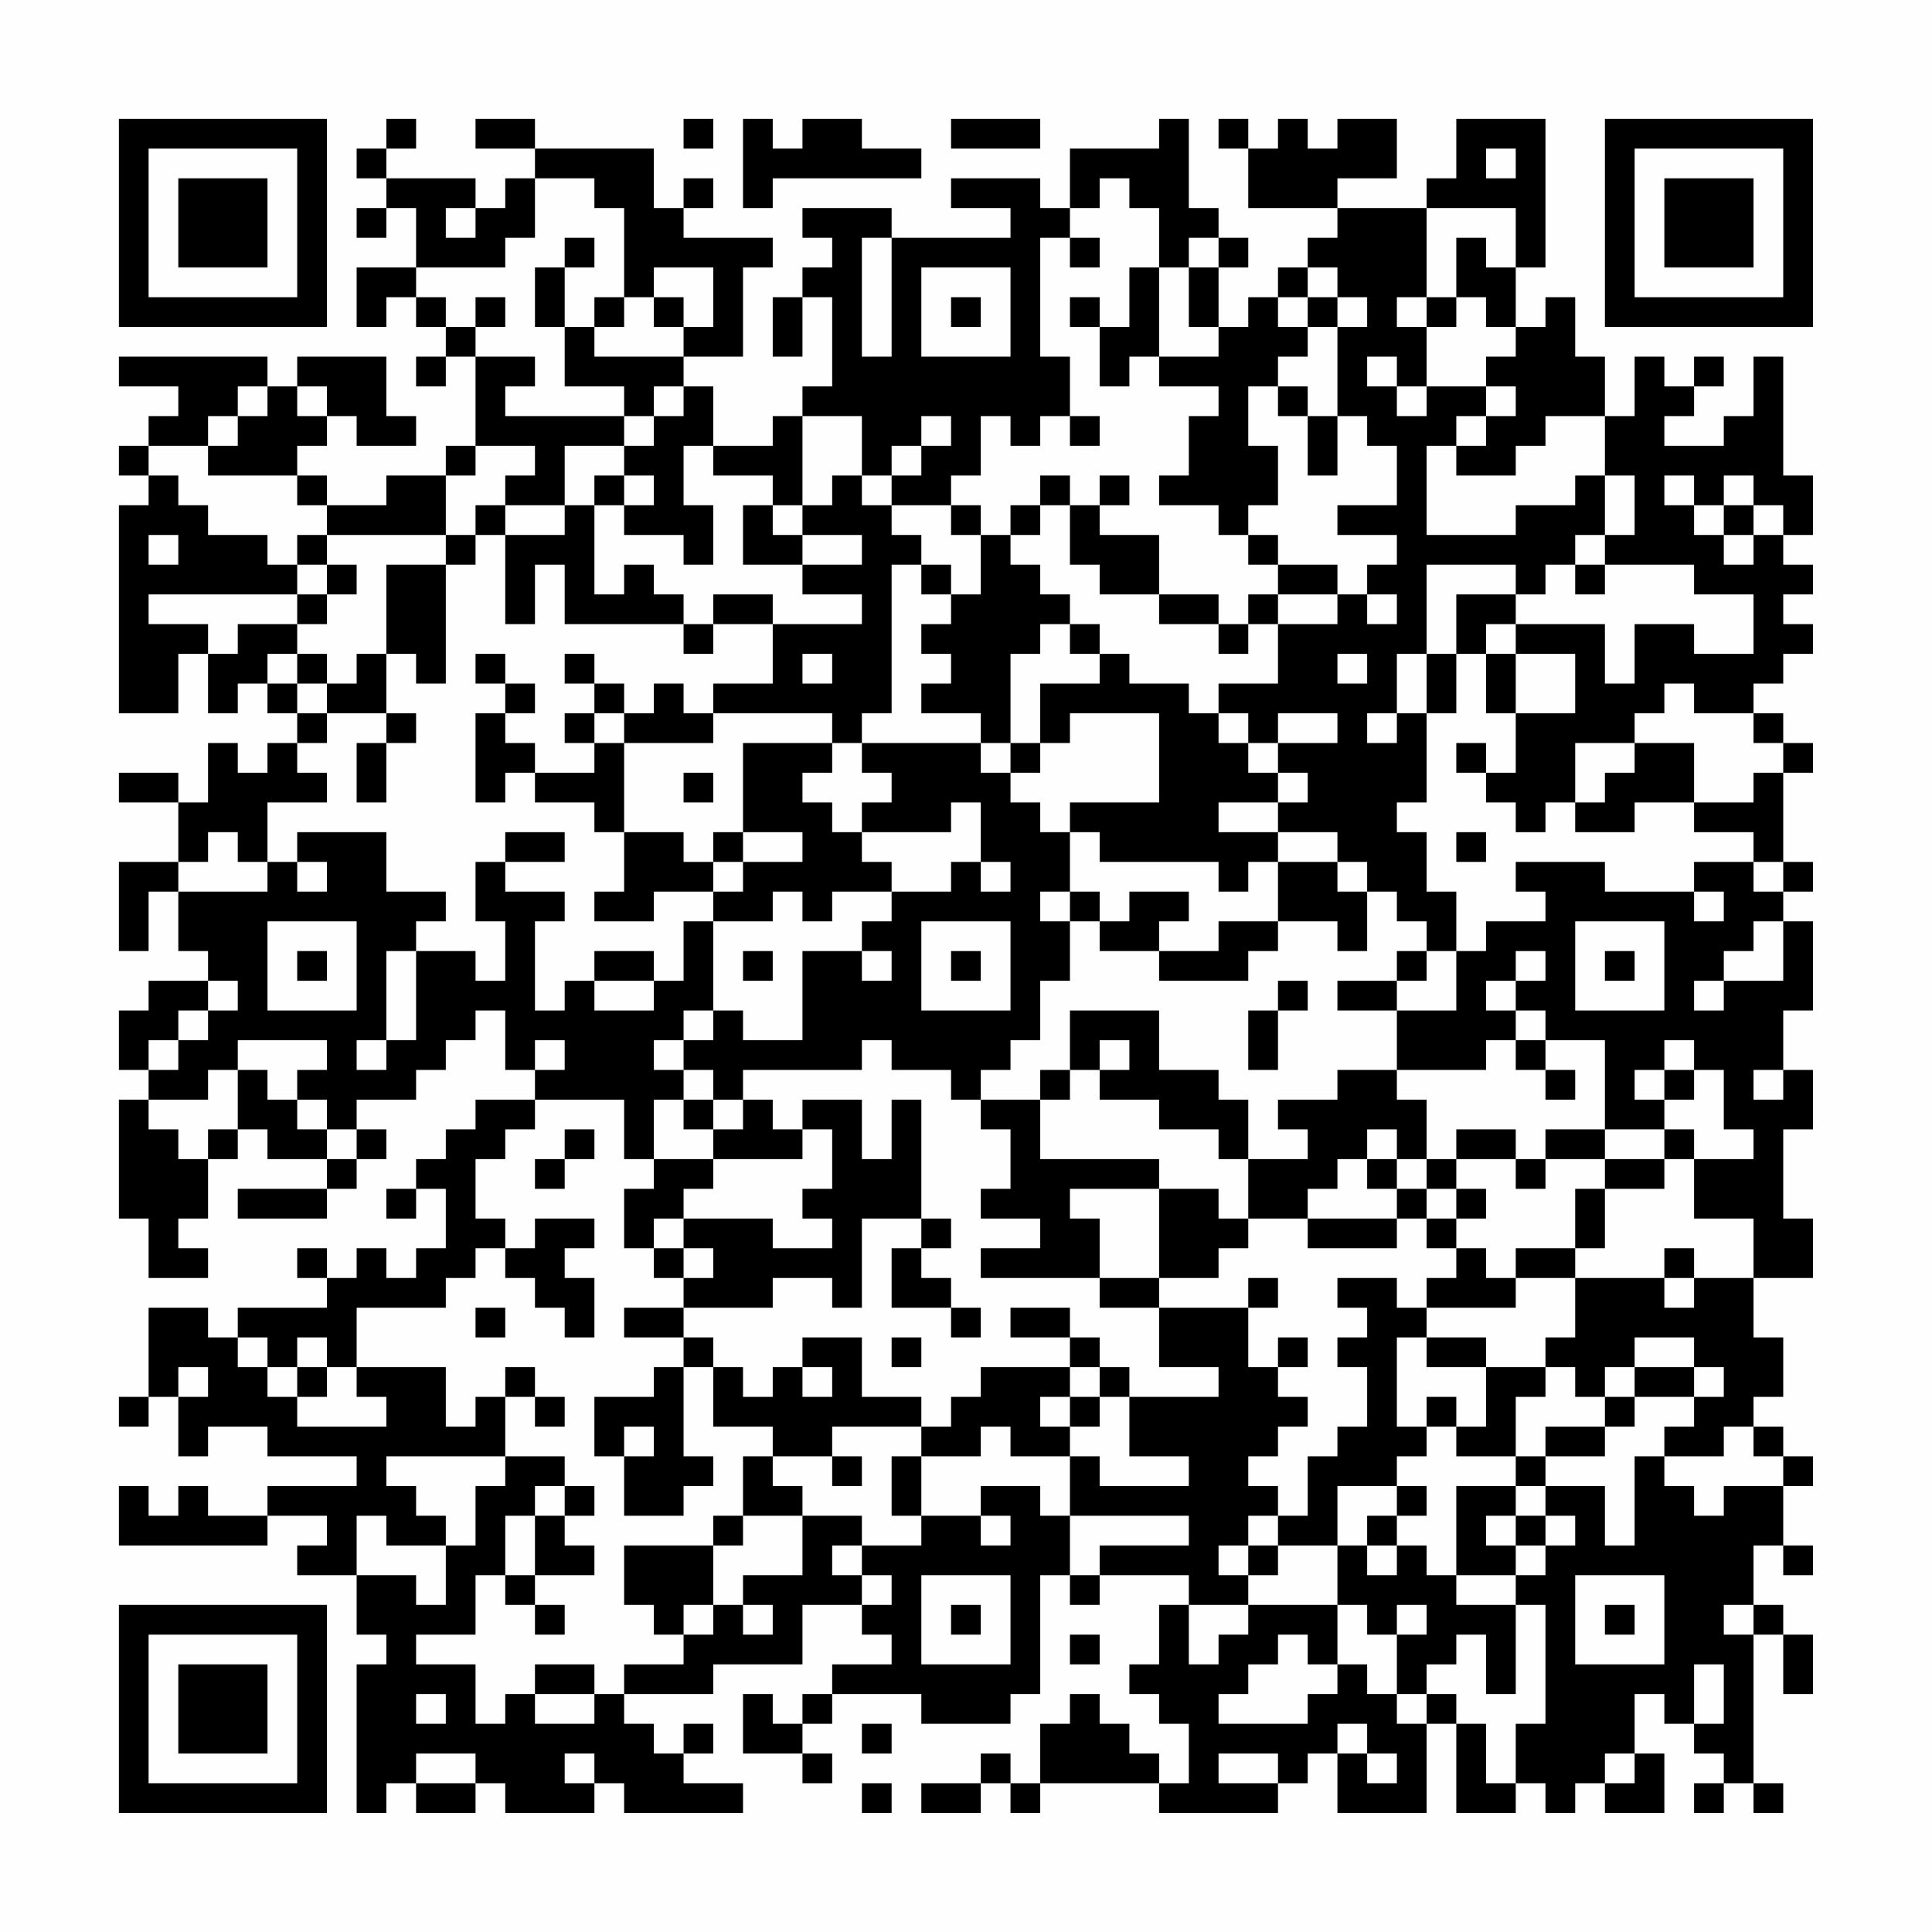 <?xml version="1.0" encoding="UTF-8"?>
<svg xmlns="http://www.w3.org/2000/svg" version="1.1" width="300" height="300" viewBox="0 0 300 300"><rect x="0" y="0" width="300" height="300" fill="#fefefe"/><g transform="scale(4.615)"><g transform="translate(4,4)"><path fill-rule="evenodd" d="M9 0L9 1L8 1L8 2L9 2L9 3L8 3L8 4L9 4L9 3L10 3L10 5L8 5L8 7L9 7L9 6L10 6L10 7L11 7L11 8L10 8L10 9L11 9L11 8L12 8L12 11L11 11L11 12L9 12L9 13L7 13L7 12L6 12L6 11L7 11L7 10L8 10L8 11L10 11L10 10L9 10L9 8L6 8L6 9L5 9L5 8L0 8L0 9L2 9L2 10L1 10L1 11L0 11L0 12L1 12L1 13L0 13L0 20L2 20L2 18L3 18L3 20L4 20L4 19L5 19L5 20L6 20L6 21L5 21L5 22L4 22L4 21L3 21L3 23L2 23L2 22L0 22L0 23L2 23L2 25L0 25L0 28L1 28L1 26L2 26L2 28L3 28L3 29L1 29L1 30L0 30L0 32L1 32L1 33L0 33L0 37L1 37L1 39L3 39L3 38L2 38L2 37L3 37L3 35L4 35L4 34L5 34L5 35L7 35L7 36L4 36L4 37L7 37L7 36L8 36L8 35L9 35L9 34L8 34L8 33L10 33L10 32L11 32L11 31L12 31L12 30L13 30L13 32L14 32L14 33L12 33L12 34L11 34L11 35L10 35L10 36L9 36L9 37L10 37L10 36L11 36L11 38L10 38L10 39L9 39L9 38L8 38L8 39L7 39L7 38L6 38L6 39L7 39L7 40L4 40L4 41L3 41L3 40L1 40L1 43L0 43L0 44L1 44L1 43L2 43L2 45L3 45L3 44L5 44L5 45L8 45L8 46L5 46L5 47L3 47L3 46L2 46L2 47L1 47L1 46L0 46L0 48L5 48L5 47L7 47L7 48L6 48L6 49L8 49L8 51L9 51L9 52L8 52L8 57L9 57L9 56L10 56L10 57L12 57L12 56L13 56L13 57L16 57L16 56L17 56L17 57L21 57L21 56L19 56L19 55L20 55L20 54L19 54L19 55L18 55L18 54L17 54L17 53L20 53L20 52L23 52L23 50L25 50L25 51L26 51L26 52L24 52L24 53L23 53L23 54L22 54L22 53L21 53L21 55L23 55L23 56L24 56L24 55L23 55L23 54L24 54L24 53L27 53L27 54L30 54L30 53L31 53L31 49L32 49L32 50L33 50L33 49L36 49L36 50L35 50L35 52L34 52L34 53L35 53L35 54L36 54L36 56L35 56L35 55L34 55L34 54L33 54L33 53L32 53L32 54L31 54L31 56L30 56L30 55L29 55L29 56L27 56L27 57L29 57L29 56L30 56L30 57L31 57L31 56L35 56L35 57L39 57L39 56L40 56L40 55L41 55L41 57L44 57L44 54L45 54L45 57L47 57L47 56L48 56L48 57L49 57L49 56L50 56L50 57L52 57L52 55L51 55L51 53L52 53L52 54L53 54L53 55L54 55L54 56L53 56L53 57L54 57L54 56L55 56L55 57L56 57L56 56L55 56L55 51L56 51L56 53L57 53L57 51L56 51L56 50L55 50L55 48L56 48L56 49L57 49L57 48L56 48L56 46L57 46L57 45L56 45L56 44L55 44L55 43L56 43L56 41L55 41L55 39L57 39L57 37L56 37L56 34L57 34L57 32L56 32L56 30L57 30L57 27L56 27L56 26L57 26L57 25L56 25L56 22L57 22L57 21L56 21L56 20L55 20L55 19L56 19L56 18L57 18L57 17L56 17L56 16L57 16L57 15L56 15L56 14L57 14L57 12L56 12L56 8L55 8L55 10L54 10L54 11L52 11L52 10L53 10L53 9L54 9L54 8L53 8L53 9L52 9L52 8L51 8L51 10L50 10L50 8L49 8L49 6L48 6L48 7L47 7L47 5L48 5L48 0L45 0L45 2L44 2L44 3L41 3L41 2L43 2L43 0L41 0L41 1L40 1L40 0L39 0L39 1L38 1L38 0L37 0L37 1L38 1L38 3L41 3L41 4L40 4L40 5L39 5L39 6L38 6L38 7L37 7L37 5L38 5L38 4L37 4L37 3L36 3L36 0L35 0L35 1L32 1L32 3L31 3L31 2L28 2L28 3L30 3L30 4L26 4L26 3L23 3L23 4L24 4L24 5L23 5L23 6L22 6L22 8L23 8L23 6L24 6L24 9L23 9L23 10L22 10L22 11L20 11L20 9L19 9L19 8L21 8L21 5L22 5L22 4L19 4L19 3L20 3L20 2L19 2L19 3L18 3L18 1L14 1L14 0L12 0L12 1L14 1L14 2L13 2L13 3L12 3L12 2L9 2L9 1L10 1L10 0ZM19 0L19 1L20 1L20 0ZM21 0L21 3L22 3L22 2L27 2L27 1L25 1L25 0L23 0L23 1L22 1L22 0ZM28 0L28 1L31 1L31 0ZM46 1L46 2L47 2L47 1ZM14 2L14 4L13 4L13 5L10 5L10 6L11 6L11 7L12 7L12 8L14 8L14 9L13 9L13 10L17 10L17 11L15 11L15 13L13 13L13 12L14 12L14 11L12 11L12 12L11 12L11 14L7 14L7 13L6 13L6 12L3 12L3 11L4 11L4 10L5 10L5 9L4 9L4 10L3 10L3 11L1 11L1 12L2 12L2 13L3 13L3 14L5 14L5 15L6 15L6 16L1 16L1 17L3 17L3 18L4 18L4 17L6 17L6 18L5 18L5 19L6 19L6 20L7 20L7 21L6 21L6 22L7 22L7 23L5 23L5 25L4 25L4 24L3 24L3 25L2 25L2 26L5 26L5 25L6 25L6 26L7 26L7 25L6 25L6 24L9 24L9 26L11 26L11 27L10 27L10 28L9 28L9 31L8 31L8 32L9 32L9 31L10 31L10 28L12 28L12 29L13 29L13 27L12 27L12 25L13 25L13 26L15 26L15 27L14 27L14 30L15 30L15 29L16 29L16 30L18 30L18 29L19 29L19 27L20 27L20 30L19 30L19 31L18 31L18 32L19 32L19 33L18 33L18 35L17 35L17 33L14 33L14 34L13 34L13 35L12 35L12 37L13 37L13 38L12 38L12 39L11 39L11 40L8 40L8 42L7 42L7 41L6 41L6 42L5 42L5 41L4 41L4 42L5 42L5 43L6 43L6 44L9 44L9 43L8 43L8 42L11 42L11 44L12 44L12 43L13 43L13 45L9 45L9 46L10 46L10 47L11 47L11 48L9 48L9 47L8 47L8 49L10 49L10 50L11 50L11 48L12 48L12 46L13 46L13 45L15 45L15 46L14 46L14 47L13 47L13 49L12 49L12 51L10 51L10 52L12 52L12 54L13 54L13 53L14 53L14 54L16 54L16 53L17 53L17 52L19 52L19 51L20 51L20 50L21 50L21 51L22 51L22 50L21 50L21 49L23 49L23 47L25 47L25 48L24 48L24 49L25 49L25 50L26 50L26 49L25 49L25 48L27 48L27 47L29 47L29 48L30 48L30 47L29 47L29 46L31 46L31 47L32 47L32 49L33 49L33 48L36 48L36 47L32 47L32 45L33 45L33 46L36 46L36 45L34 45L34 43L37 43L37 42L35 42L35 40L38 40L38 42L39 42L39 43L40 43L40 44L39 44L39 45L38 45L38 46L39 46L39 47L38 47L38 48L37 48L37 49L38 49L38 50L36 50L36 52L37 52L37 51L38 51L38 50L41 50L41 52L40 52L40 51L39 51L39 52L38 52L38 53L37 53L37 54L40 54L40 53L41 53L41 52L42 52L42 53L43 53L43 54L44 54L44 53L45 53L45 54L46 54L46 56L47 56L47 54L48 54L48 50L47 50L47 49L48 49L48 48L49 48L49 47L48 47L48 46L50 46L50 48L51 48L51 45L52 45L52 46L53 46L53 47L54 47L54 46L56 46L56 45L55 45L55 44L54 44L54 45L52 45L52 44L53 44L53 43L54 43L54 42L53 42L53 41L51 41L51 42L50 42L50 43L49 43L49 42L48 42L48 41L49 41L49 39L52 39L52 40L53 40L53 39L55 39L55 37L53 37L53 35L55 35L55 34L54 34L54 32L53 32L53 31L52 31L52 32L51 32L51 33L52 33L52 34L50 34L50 31L48 31L48 30L47 30L47 29L48 29L48 28L47 28L47 29L46 29L46 30L47 30L47 31L46 31L46 32L43 32L43 30L45 30L45 28L46 28L46 27L48 27L48 26L47 26L47 25L50 25L50 26L53 26L53 27L54 27L54 26L53 26L53 25L55 25L55 26L56 26L56 25L55 25L55 24L53 24L53 23L55 23L55 22L56 22L56 21L55 21L55 20L53 20L53 19L52 19L52 20L51 20L51 21L49 21L49 23L48 23L48 24L47 24L47 23L46 23L46 22L47 22L47 20L49 20L49 18L47 18L47 17L50 17L50 19L51 19L51 17L53 17L53 18L55 18L55 16L53 16L53 15L50 15L50 14L51 14L51 12L50 12L50 10L48 10L48 11L47 11L47 12L45 12L45 11L46 11L46 10L47 10L47 9L46 9L46 8L47 8L47 7L46 7L46 6L45 6L45 4L46 4L46 5L47 5L47 3L44 3L44 6L43 6L43 7L44 7L44 9L43 9L43 8L42 8L42 9L43 9L43 10L44 10L44 9L46 9L46 10L45 10L45 11L44 11L44 14L47 14L47 13L49 13L49 12L50 12L50 14L49 14L49 15L48 15L48 16L47 16L47 15L44 15L44 18L43 18L43 20L42 20L42 21L43 21L43 20L44 20L44 23L43 23L43 24L44 24L44 26L45 26L45 28L44 28L44 27L43 27L43 26L42 26L42 25L41 25L41 24L39 24L39 23L40 23L40 22L39 22L39 21L41 21L41 20L39 20L39 21L38 21L38 20L37 20L37 19L39 19L39 17L41 17L41 16L42 16L42 17L43 17L43 16L42 16L42 15L43 15L43 14L41 14L41 13L43 13L43 11L42 11L42 10L41 10L41 7L42 7L42 6L41 6L41 5L40 5L40 6L39 6L39 7L40 7L40 8L39 8L39 9L38 9L38 11L39 11L39 13L38 13L38 14L37 14L37 13L35 13L35 12L36 12L36 10L37 10L37 9L35 9L35 8L37 8L37 7L36 7L36 5L37 5L37 4L36 4L36 5L35 5L35 3L34 3L34 2L33 2L33 3L32 3L32 4L31 4L31 8L32 8L32 10L31 10L31 11L30 11L30 10L29 10L29 12L28 12L28 13L26 13L26 12L27 12L27 11L28 11L28 10L27 10L27 11L26 11L26 12L25 12L25 10L23 10L23 13L22 13L22 12L20 12L20 11L19 11L19 13L20 13L20 15L19 15L19 14L17 14L17 13L18 13L18 12L17 12L17 11L18 11L18 10L19 10L19 9L18 9L18 10L17 10L17 9L15 9L15 7L16 7L16 8L19 8L19 7L20 7L20 5L18 5L18 6L17 6L17 3L16 3L16 2ZM11 3L11 4L12 4L12 3ZM15 4L15 5L14 5L14 7L15 7L15 5L16 5L16 4ZM25 4L25 8L26 8L26 4ZM32 4L32 5L33 5L33 4ZM27 5L27 8L30 8L30 5ZM34 5L34 7L33 7L33 6L32 6L32 7L33 7L33 9L34 9L34 8L35 8L35 5ZM12 6L12 7L13 7L13 6ZM16 6L16 7L17 7L17 6ZM18 6L18 7L19 7L19 6ZM28 6L28 7L29 7L29 6ZM40 6L40 7L41 7L41 6ZM44 6L44 7L45 7L45 6ZM6 9L6 10L7 10L7 9ZM39 9L39 10L40 10L40 12L41 12L41 10L40 10L40 9ZM32 10L32 11L33 11L33 10ZM16 12L16 13L15 13L15 14L13 14L13 13L12 13L12 14L11 14L11 15L9 15L9 18L8 18L8 19L7 19L7 18L6 18L6 19L7 19L7 20L9 20L9 21L8 21L8 23L9 23L9 21L10 21L10 20L9 20L9 18L10 18L10 19L11 19L11 15L12 15L12 14L13 14L13 17L14 17L14 15L15 15L15 17L19 17L19 18L20 18L20 17L22 17L22 19L20 19L20 20L19 20L19 19L18 19L18 20L17 20L17 19L16 19L16 18L15 18L15 19L16 19L16 20L15 20L15 21L16 21L16 22L14 22L14 21L13 21L13 20L14 20L14 19L13 19L13 18L12 18L12 19L13 19L13 20L12 20L12 23L13 23L13 22L14 22L14 23L16 23L16 24L17 24L17 26L16 26L16 27L18 27L18 26L20 26L20 27L22 27L22 26L23 26L23 27L24 27L24 26L26 26L26 27L25 27L25 28L23 28L23 31L21 31L21 30L20 30L20 31L19 31L19 32L20 32L20 33L19 33L19 34L20 34L20 35L18 35L18 36L17 36L17 38L18 38L18 39L19 39L19 40L17 40L17 41L19 41L19 42L18 42L18 43L16 43L16 45L17 45L17 47L19 47L19 46L20 46L20 45L19 45L19 42L20 42L20 44L22 44L22 45L21 45L21 47L20 47L20 48L17 48L17 50L18 50L18 51L19 51L19 50L20 50L20 48L21 48L21 47L23 47L23 46L22 46L22 45L24 45L24 46L25 46L25 45L24 45L24 44L27 44L27 45L26 45L26 47L27 47L27 45L29 45L29 44L30 44L30 45L32 45L32 44L33 44L33 43L34 43L34 42L33 42L33 41L32 41L32 40L30 40L30 41L32 41L32 42L29 42L29 43L28 43L28 44L27 44L27 43L25 43L25 41L23 41L23 42L22 42L22 43L21 43L21 42L20 42L20 41L19 41L19 40L22 40L22 39L24 39L24 40L25 40L25 37L27 37L27 38L26 38L26 40L28 40L28 41L29 41L29 40L28 40L28 39L27 39L27 38L28 38L28 37L27 37L27 33L26 33L26 35L25 35L25 33L23 33L23 34L22 34L22 33L21 33L21 32L25 32L25 31L26 31L26 32L28 32L28 33L29 33L29 34L30 34L30 36L29 36L29 37L31 37L31 38L29 38L29 39L33 39L33 40L35 40L35 39L37 39L37 38L38 38L38 37L40 37L40 38L43 38L43 37L44 37L44 38L45 38L45 39L44 39L44 40L43 40L43 39L41 39L41 40L42 40L42 41L41 41L41 42L42 42L42 44L41 44L41 45L40 45L40 47L39 47L39 48L38 48L38 49L39 49L39 48L41 48L41 50L42 50L42 51L43 51L43 53L44 53L44 52L45 52L45 51L46 51L46 53L47 53L47 50L45 50L45 49L47 49L47 48L48 48L48 47L47 47L47 46L48 46L48 45L50 45L50 44L51 44L51 43L53 43L53 42L51 42L51 43L50 43L50 44L48 44L48 45L47 45L47 43L48 43L48 42L46 42L46 41L44 41L44 40L47 40L47 39L49 39L49 38L50 38L50 36L52 36L52 35L53 35L53 34L52 34L52 35L50 35L50 34L48 34L48 35L47 35L47 34L45 34L45 35L44 35L44 33L43 33L43 32L41 32L41 33L39 33L39 34L40 34L40 35L38 35L38 33L37 33L37 32L35 32L35 30L32 30L32 32L31 32L31 33L29 33L29 32L30 32L30 31L31 31L31 29L32 29L32 27L33 27L33 28L35 28L35 29L38 29L38 28L39 28L39 27L41 27L41 28L42 28L42 26L41 26L41 25L39 25L39 24L37 24L37 23L39 23L39 22L38 22L38 21L37 21L37 20L36 20L36 19L34 19L34 18L33 18L33 17L32 17L32 16L31 16L31 15L30 15L30 14L31 14L31 13L32 13L32 15L33 15L33 16L35 16L35 17L37 17L37 18L38 18L38 17L39 17L39 16L41 16L41 15L39 15L39 14L38 14L38 15L39 15L39 16L38 16L38 17L37 17L37 16L35 16L35 14L33 14L33 13L34 13L34 12L33 12L33 13L32 13L32 12L31 12L31 13L30 13L30 14L29 14L29 13L28 13L28 14L29 14L29 16L28 16L28 15L27 15L27 14L26 14L26 13L25 13L25 12L24 12L24 13L23 13L23 14L22 14L22 13L21 13L21 15L23 15L23 16L25 16L25 17L22 17L22 16L20 16L20 17L19 17L19 16L18 16L18 15L17 15L17 16L16 16L16 13L17 13L17 12ZM52 12L52 13L53 13L53 14L54 14L54 15L55 15L55 14L56 14L56 13L55 13L55 12L54 12L54 13L53 13L53 12ZM54 13L54 14L55 14L55 13ZM1 14L1 15L2 15L2 14ZM6 14L6 15L7 15L7 16L6 16L6 17L7 17L7 16L8 16L8 15L7 15L7 14ZM23 14L23 15L25 15L25 14ZM26 15L26 20L25 20L25 21L24 21L24 20L20 20L20 21L17 21L17 20L16 20L16 21L17 21L17 24L19 24L19 25L20 25L20 26L21 26L21 25L23 25L23 24L21 24L21 21L24 21L24 22L23 22L23 23L24 23L24 24L25 24L25 25L26 25L26 26L28 26L28 25L29 25L29 26L30 26L30 25L29 25L29 23L28 23L28 24L25 24L25 23L26 23L26 22L25 22L25 21L29 21L29 22L30 22L30 23L31 23L31 24L32 24L32 26L31 26L31 27L32 27L32 26L33 26L33 27L34 27L34 26L36 26L36 27L35 27L35 28L37 28L37 27L39 27L39 25L38 25L38 26L37 26L37 25L33 25L33 24L32 24L32 23L35 23L35 20L32 20L32 21L31 21L31 19L33 19L33 18L32 18L32 17L31 17L31 18L30 18L30 21L29 21L29 20L27 20L27 19L28 19L28 18L27 18L27 17L28 17L28 16L27 16L27 15ZM49 15L49 16L50 16L50 15ZM45 16L45 18L44 18L44 20L45 20L45 18L46 18L46 20L47 20L47 18L46 18L46 17L47 17L47 16ZM23 18L23 19L24 19L24 18ZM41 18L41 19L42 19L42 18ZM30 21L30 22L31 22L31 21ZM45 21L45 22L46 22L46 21ZM51 21L51 22L50 22L50 23L49 23L49 24L51 24L51 23L53 23L53 21ZM19 22L19 23L20 23L20 22ZM13 24L13 25L15 25L15 24ZM20 24L20 25L21 25L21 24ZM45 24L45 25L46 25L46 24ZM5 27L5 30L8 30L8 27ZM27 27L27 30L30 30L30 27ZM49 27L49 30L52 30L52 27ZM55 27L55 28L54 28L54 29L53 29L53 30L54 30L54 29L56 29L56 27ZM6 28L6 29L7 29L7 28ZM16 28L16 29L18 29L18 28ZM21 28L21 29L22 29L22 28ZM25 28L25 29L26 29L26 28ZM28 28L28 29L29 29L29 28ZM43 28L43 29L41 29L41 30L43 30L43 29L44 29L44 28ZM50 28L50 29L51 29L51 28ZM3 29L3 30L2 30L2 31L1 31L1 32L2 32L2 31L3 31L3 30L4 30L4 29ZM39 29L39 30L38 30L38 32L39 32L39 30L40 30L40 29ZM4 31L4 32L3 32L3 33L1 33L1 34L2 34L2 35L3 35L3 34L4 34L4 32L5 32L5 33L6 33L6 34L7 34L7 35L8 35L8 34L7 34L7 33L6 33L6 32L7 32L7 31ZM14 31L14 32L15 32L15 31ZM33 31L33 32L32 32L32 33L31 33L31 35L35 35L35 36L32 36L32 37L33 37L33 39L35 39L35 36L37 36L37 37L38 37L38 35L37 35L37 34L35 34L35 33L33 33L33 32L34 32L34 31ZM47 31L47 32L48 32L48 33L49 33L49 32L48 32L48 31ZM52 32L52 33L53 33L53 32ZM55 32L55 33L56 33L56 32ZM20 33L20 34L21 34L21 33ZM15 34L15 35L14 35L14 36L15 36L15 35L16 35L16 34ZM23 34L23 35L20 35L20 36L19 36L19 37L18 37L18 38L19 38L19 39L20 39L20 38L19 38L19 37L22 37L22 38L24 38L24 37L23 37L23 36L24 36L24 34ZM42 34L42 35L41 35L41 36L40 36L40 37L43 37L43 36L44 36L44 37L45 37L45 38L46 38L46 39L47 39L47 38L49 38L49 36L50 36L50 35L48 35L48 36L47 36L47 35L45 35L45 36L44 36L44 35L43 35L43 34ZM42 35L42 36L43 36L43 35ZM45 36L45 37L46 37L46 36ZM14 37L14 38L13 38L13 39L14 39L14 40L15 40L15 41L16 41L16 39L15 39L15 38L16 38L16 37ZM52 38L52 39L53 39L53 38ZM38 39L38 40L39 40L39 39ZM12 40L12 41L13 41L13 40ZM26 41L26 42L27 42L27 41ZM39 41L39 42L40 42L40 41ZM43 41L43 44L44 44L44 45L43 45L43 46L41 46L41 48L42 48L42 49L43 49L43 48L44 48L44 49L45 49L45 46L47 46L47 45L45 45L45 44L46 44L46 42L44 42L44 41ZM2 42L2 43L3 43L3 42ZM6 42L6 43L7 43L7 42ZM13 42L13 43L14 43L14 44L15 44L15 43L14 43L14 42ZM23 42L23 43L24 43L24 42ZM32 42L32 43L31 43L31 44L32 44L32 43L33 43L33 42ZM44 43L44 44L45 44L45 43ZM17 44L17 45L18 45L18 44ZM15 46L15 47L14 47L14 49L13 49L13 50L14 50L14 51L15 51L15 50L14 50L14 49L16 49L16 48L15 48L15 47L16 47L16 46ZM43 46L43 47L42 47L42 48L43 48L43 47L44 47L44 46ZM46 47L46 48L47 48L47 47ZM27 49L27 52L30 52L30 49ZM49 49L49 52L52 52L52 49ZM28 50L28 51L29 51L29 50ZM43 50L43 51L44 51L44 50ZM50 50L50 51L51 51L51 50ZM54 50L54 51L55 51L55 50ZM32 51L32 52L33 52L33 51ZM14 52L14 53L16 53L16 52ZM53 52L53 54L54 54L54 52ZM10 53L10 54L11 54L11 53ZM25 54L25 55L26 55L26 54ZM41 54L41 55L42 55L42 56L43 56L43 55L42 55L42 54ZM10 55L10 56L12 56L12 55ZM15 55L15 56L16 56L16 55ZM37 55L37 56L39 56L39 55ZM50 55L50 56L51 56L51 55ZM25 56L25 57L26 57L26 56ZM0 0L0 7L7 7L7 0ZM1 1L1 6L6 6L6 1ZM2 2L2 5L5 5L5 2ZM50 0L50 7L57 7L57 0ZM51 1L51 6L56 6L56 1ZM52 2L52 5L55 5L55 2ZM0 50L0 57L7 57L7 50ZM1 51L1 56L6 56L6 51ZM2 52L2 55L5 55L5 52Z" fill="#000000"/></g></g></svg>
